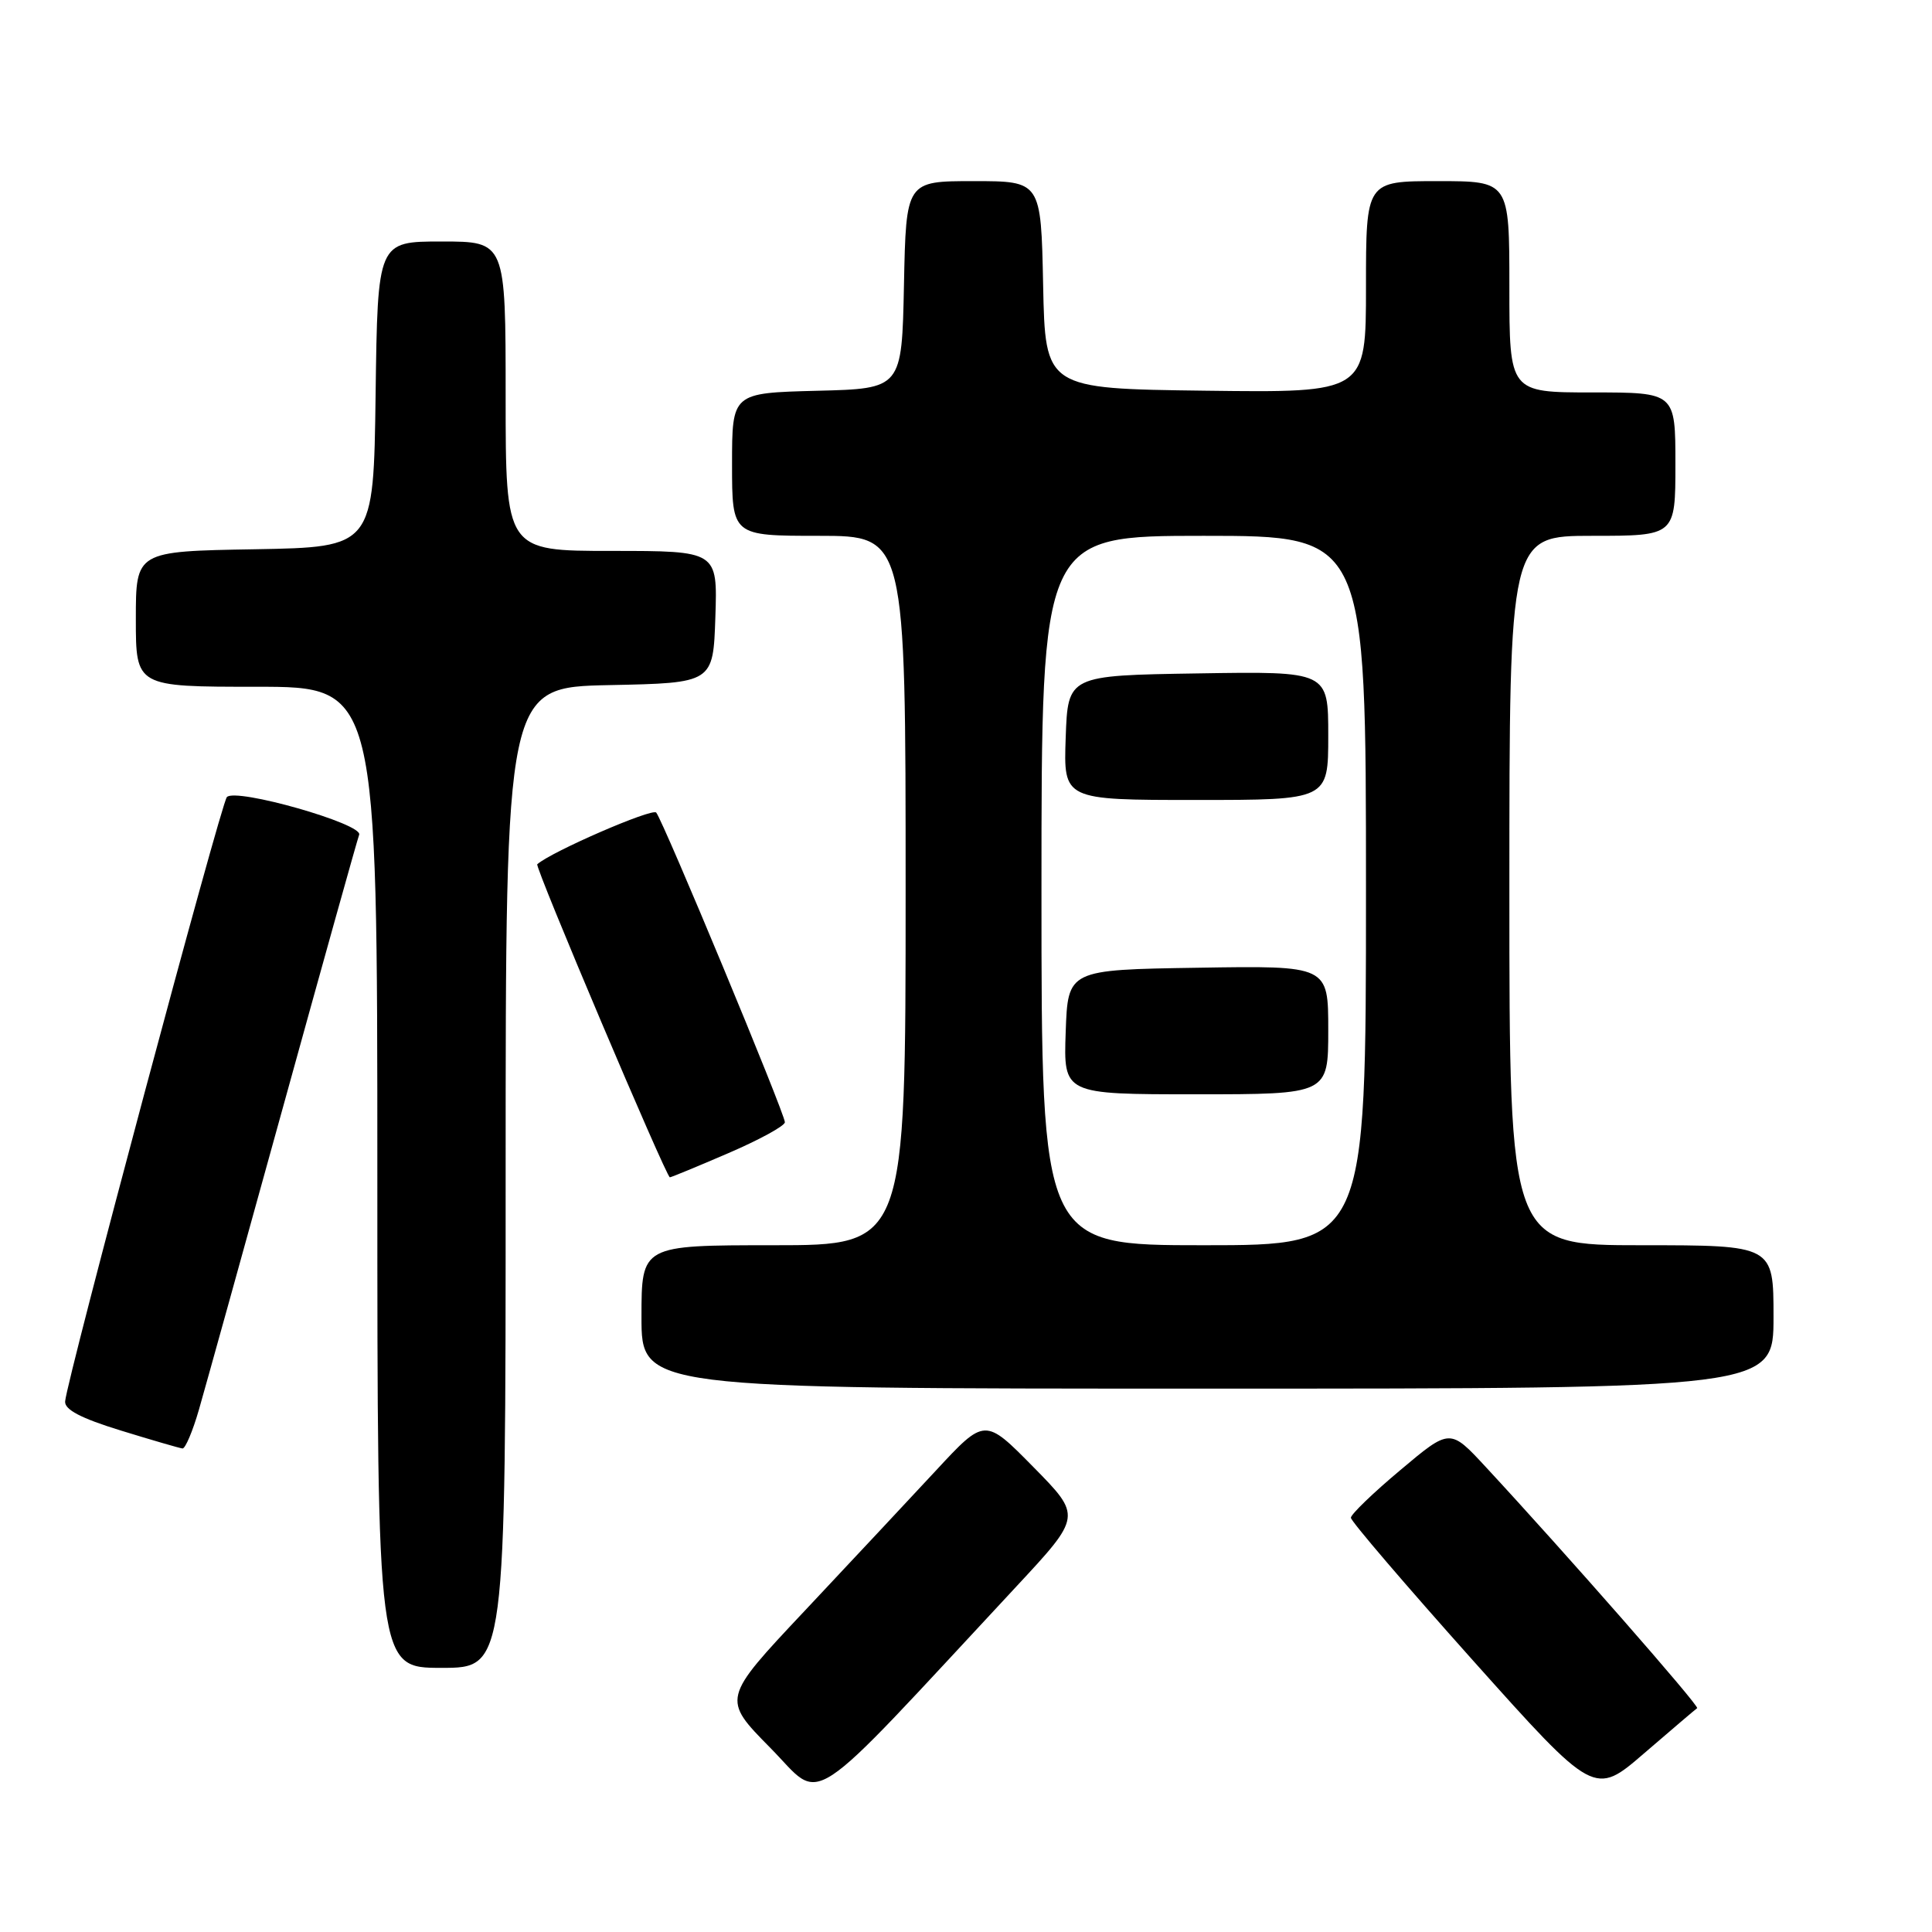 <?xml version="1.0" encoding="UTF-8" standalone="no"?>
<!DOCTYPE svg PUBLIC "-//W3C//DTD SVG 1.1//EN" "http://www.w3.org/Graphics/SVG/1.1/DTD/svg11.dtd" >
<svg xmlns="http://www.w3.org/2000/svg" xmlns:xlink="http://www.w3.org/1999/xlink" version="1.1" viewBox="0 0 256 256">
 <g >
 <path fill="currentColor"
d=" M 134.69 210.20 C 143.34 200.90 143.34 200.90 136.92 194.38 C 130.50 187.86 130.50 187.86 124.00 194.87 C 120.42 198.72 112.59 207.10 106.58 213.49 C 95.66 225.10 95.66 225.10 102.08 231.61 C 109.24 238.86 106.09 240.93 134.69 210.20 Z  M 224.88 226.34 C 225.24 226.09 207.51 205.86 196.87 194.38 C 192.13 189.26 192.13 189.26 185.57 194.78 C 181.95 197.81 179.00 200.66 179.00 201.11 C 179.00 201.56 186.26 210.04 195.13 219.97 C 211.27 238.01 211.27 238.01 217.88 232.30 C 221.52 229.17 224.67 226.48 224.88 226.34 Z  M 67.00 156.03 C 67.00 91.06 67.00 91.06 80.75 90.78 C 94.50 90.50 94.50 90.50 94.79 81.75 C 95.08 73.00 95.08 73.00 81.04 73.00 C 67.00 73.00 67.00 73.00 67.00 52.50 C 67.00 32.00 67.00 32.00 58.52 32.00 C 50.04 32.00 50.04 32.00 49.77 52.25 C 49.50 72.50 49.50 72.50 33.75 72.78 C 18.00 73.05 18.00 73.05 18.00 82.03 C 18.00 91.00 18.00 91.00 34.00 91.00 C 50.00 91.00 50.00 91.00 50.00 156.00 C 50.00 221.00 50.00 221.00 58.50 221.00 C 67.00 221.00 67.00 221.00 67.00 156.03 Z  M 26.37 186.75 C 27.20 183.86 32.22 165.81 37.52 146.63 C 42.82 127.45 47.35 111.24 47.59 110.61 C 48.15 109.18 31.21 104.35 30.06 105.62 C 29.27 106.49 8.88 182.67 8.63 185.69 C 8.54 186.78 10.70 187.92 16.00 189.55 C 20.12 190.82 23.81 191.89 24.18 191.93 C 24.55 191.97 25.54 189.64 26.37 186.75 Z  M 235.00 174.50 C 235.00 165.00 235.00 165.00 217.50 165.00 C 200.00 165.00 200.00 165.00 200.00 118.00 C 200.00 71.00 200.00 71.00 211.00 71.00 C 222.00 71.00 222.00 71.00 222.00 61.50 C 222.00 52.00 222.00 52.00 211.00 52.00 C 200.00 52.00 200.00 52.00 200.00 38.00 C 200.00 24.00 200.00 24.00 190.50 24.00 C 181.00 24.00 181.00 24.00 181.00 38.02 C 181.00 52.04 181.00 52.04 159.75 51.77 C 138.50 51.50 138.50 51.50 138.22 37.75 C 137.94 24.00 137.94 24.00 129.00 24.00 C 120.06 24.00 120.06 24.00 119.78 37.75 C 119.50 51.50 119.50 51.50 108.25 51.78 C 97.00 52.07 97.00 52.07 97.00 61.53 C 97.00 71.00 97.00 71.00 108.50 71.00 C 120.00 71.00 120.00 71.00 120.00 118.00 C 120.00 165.00 120.00 165.00 102.50 165.00 C 85.00 165.00 85.00 165.00 85.00 174.50 C 85.00 184.00 85.00 184.00 160.00 184.00 C 235.00 184.00 235.00 184.00 235.00 174.50 Z  M 96.53 152.79 C 100.64 151.02 104.00 149.18 104.00 148.70 C 104.00 147.56 87.88 108.76 86.95 107.67 C 86.42 107.05 73.04 112.86 71.19 114.52 C 70.83 114.83 88.28 156.00 88.76 156.00 C 88.93 156.00 92.43 154.56 96.53 152.79 Z  M 138.00 118.00 C 138.00 71.00 138.00 71.00 159.50 71.00 C 181.00 71.00 181.00 71.00 181.00 118.00 C 181.00 165.00 181.00 165.00 159.50 165.00 C 138.00 165.00 138.00 165.00 138.00 118.00 Z  M 176.00 136.48 C 176.00 127.95 176.00 127.95 158.75 128.23 C 141.50 128.50 141.50 128.50 141.21 136.75 C 140.92 145.00 140.92 145.00 158.46 145.00 C 176.00 145.00 176.00 145.00 176.00 136.48 Z  M 176.00 97.48 C 176.00 88.95 176.00 88.95 158.75 89.23 C 141.50 89.50 141.50 89.50 141.21 97.75 C 140.92 106.00 140.92 106.00 158.46 106.00 C 176.00 106.00 176.00 106.00 176.00 97.48 Z "/>
</g>
</svg>